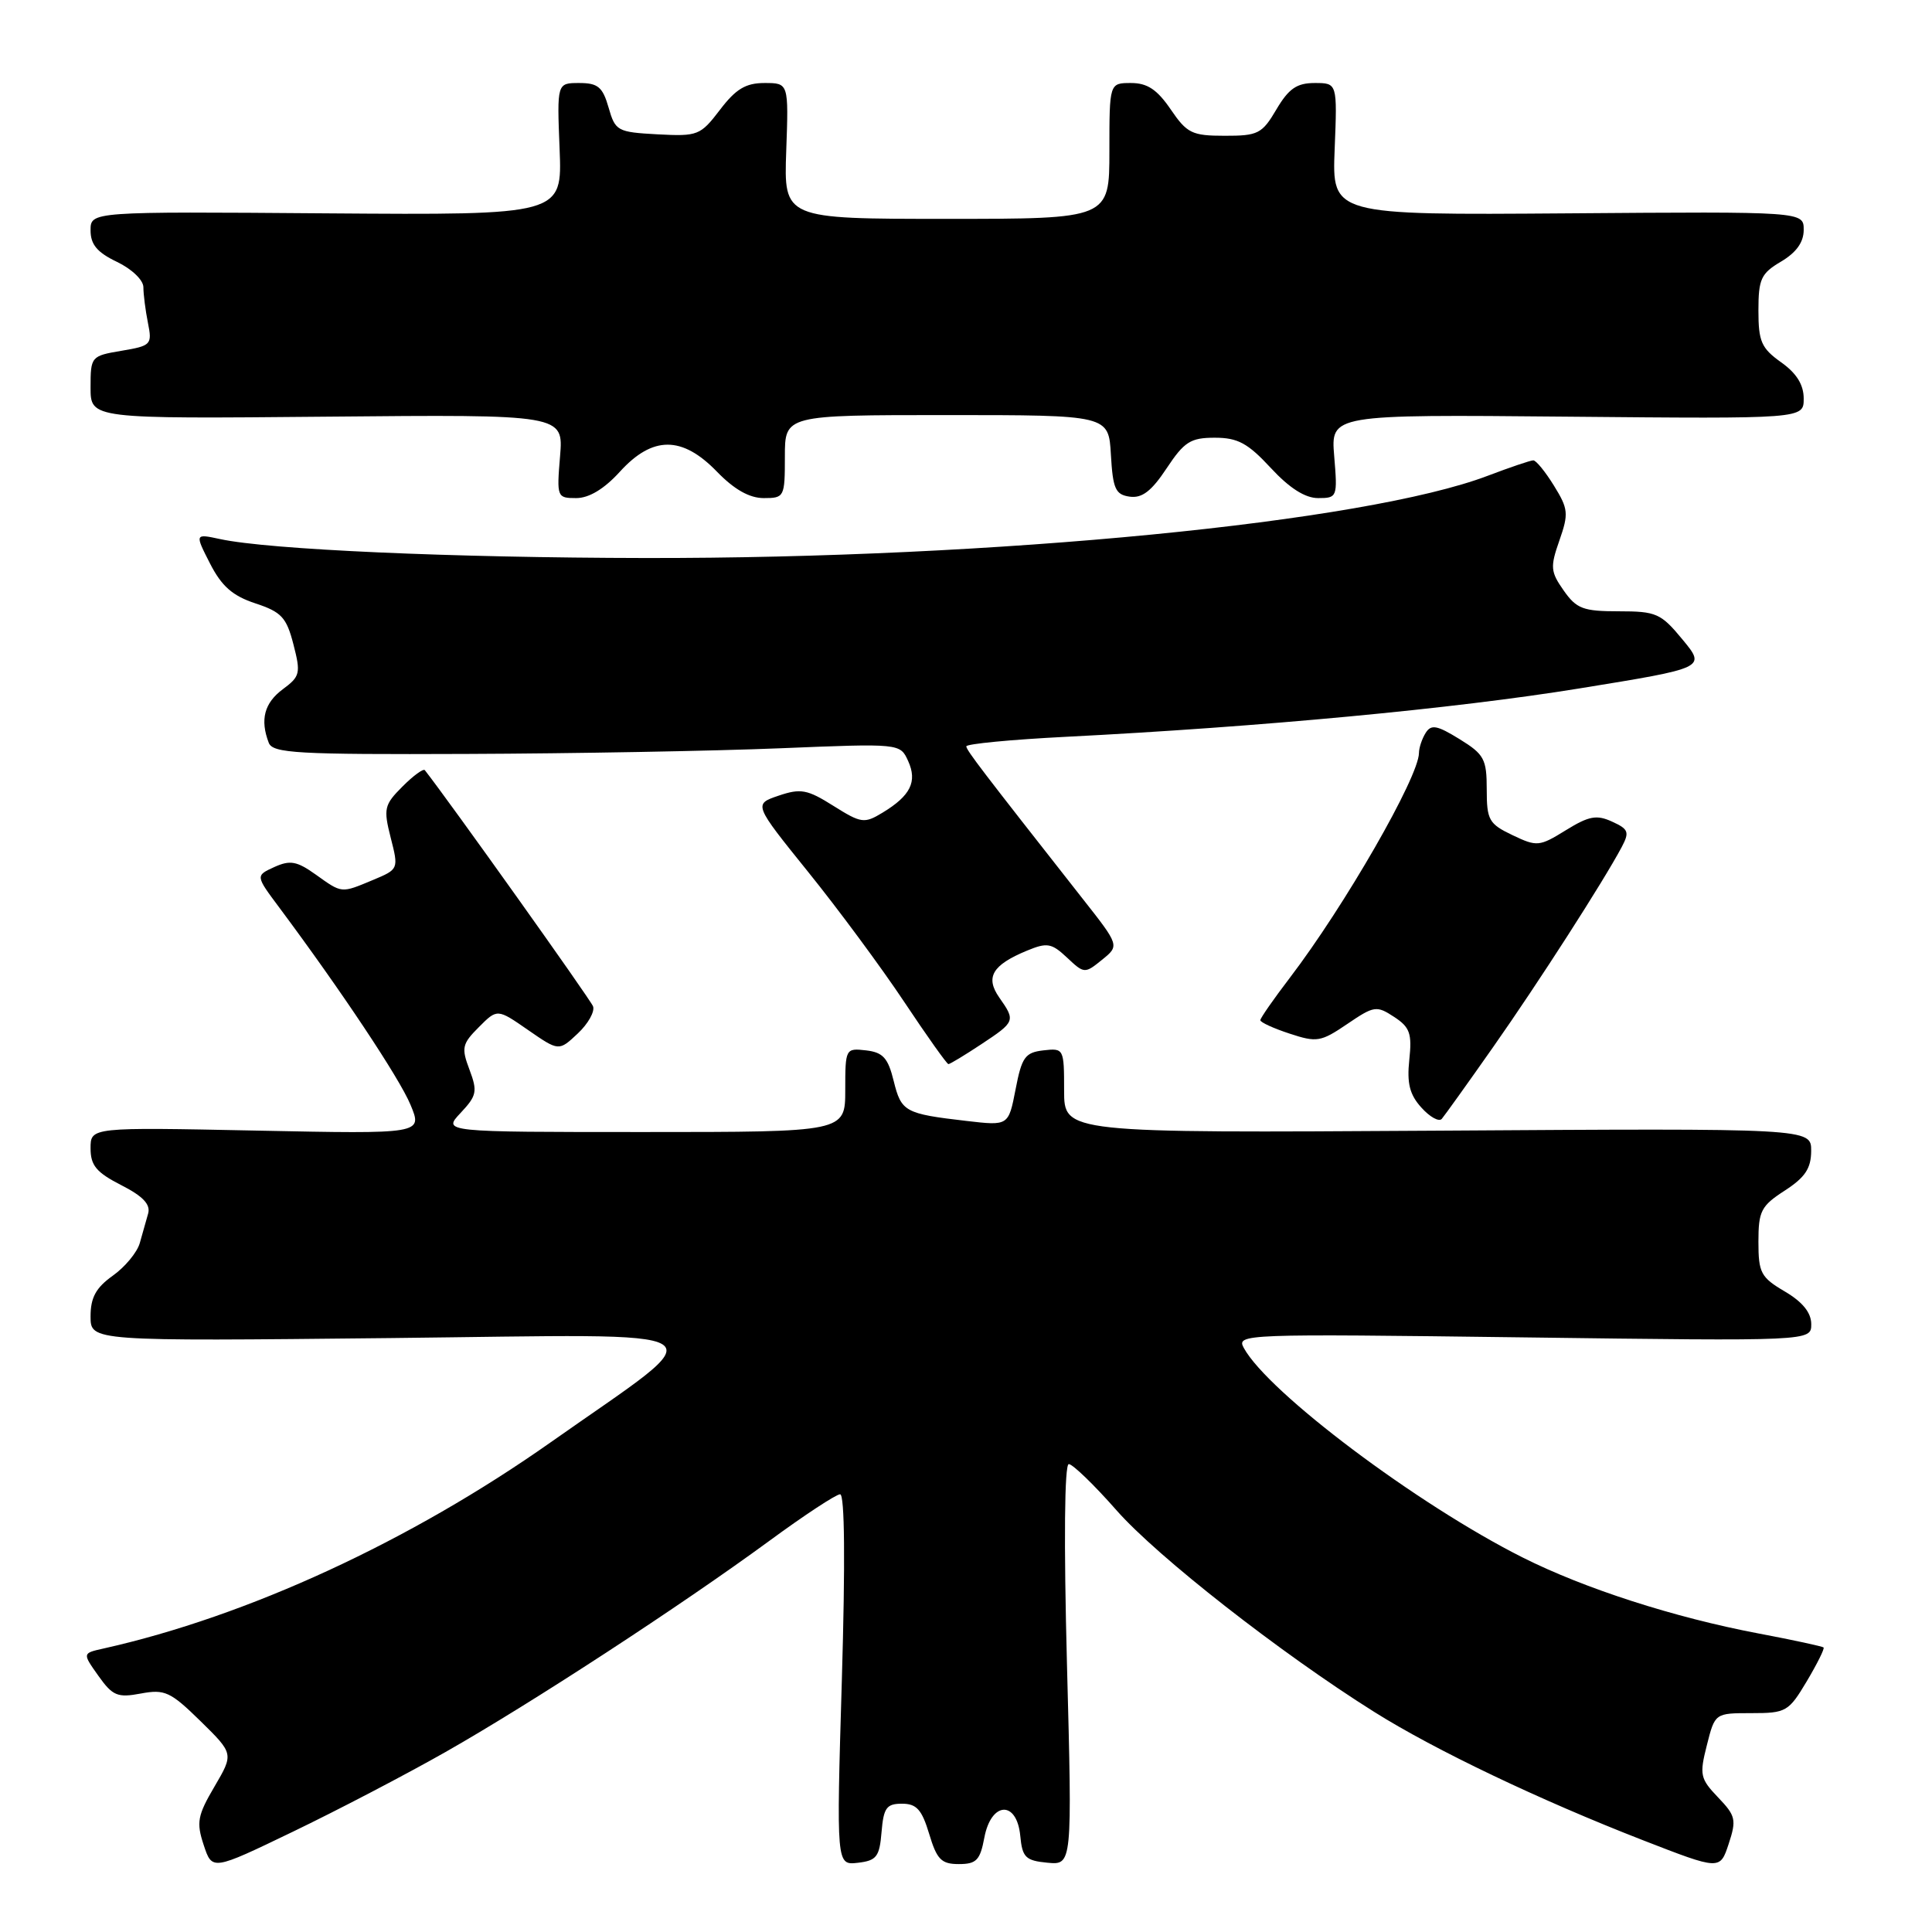 <?xml version="1.0" encoding="UTF-8" standalone="no"?>
<!DOCTYPE svg PUBLIC "-//W3C//DTD SVG 1.1//EN" "http://www.w3.org/Graphics/SVG/1.1/DTD/svg11.dtd" >
<svg xmlns="http://www.w3.org/2000/svg" xmlns:xlink="http://www.w3.org/1999/xlink" version="1.1" viewBox="0 0 256 256">
 <g >
 <path fill="currentColor"
d=" M 59.00 232.17 C 70.31 225.75 90.21 212.77 101.93 204.18 C 106.56 200.78 110.79 198.00 111.32 198.00 C 111.93 198.00 112.01 207.00 111.55 222.58 C 110.82 247.15 110.82 247.15 113.66 246.83 C 116.15 246.54 116.54 246.04 116.81 242.75 C 117.08 239.54 117.47 239.00 119.52 239.00 C 121.45 239.00 122.15 239.78 123.12 243.00 C 124.14 246.40 124.73 247.00 127.05 247.00 C 129.38 247.00 129.87 246.49 130.43 243.50 C 131.33 238.70 134.73 238.52 135.19 243.25 C 135.46 246.12 135.89 246.54 138.79 246.82 C 142.08 247.13 142.08 247.13 141.38 220.57 C 140.95 204.26 141.05 194.00 141.62 194.00 C 142.13 194.00 144.99 196.76 147.96 200.14 C 153.37 206.28 169.66 219.03 182.08 226.83 C 190.11 231.88 204.05 238.53 217.70 243.84 C 227.91 247.81 227.91 247.81 229.06 244.32 C 230.11 241.13 229.99 240.60 227.65 238.16 C 225.28 235.68 225.17 235.17 226.17 231.24 C 227.24 227.00 227.24 227.00 232.06 227.00 C 236.67 227.00 237.00 226.81 239.40 222.79 C 240.78 220.47 241.79 218.45 241.63 218.30 C 241.48 218.15 237.60 217.31 233.00 216.44 C 221.82 214.32 209.97 210.50 201.77 206.38 C 187.78 199.35 168.05 184.52 164.81 178.61 C 163.80 176.76 164.71 176.73 201.89 177.21 C 240.00 177.71 240.00 177.71 240.00 175.46 C 240.00 173.94 238.86 172.52 236.50 171.13 C 233.32 169.26 233.00 168.65 233.00 164.54 C 233.00 160.47 233.35 159.79 236.49 157.76 C 239.19 156.01 239.98 154.82 239.99 152.50 C 240.00 149.50 240.00 149.50 190.50 149.82 C 141.00 150.13 141.00 150.13 141.00 144.50 C 141.00 138.94 140.96 138.87 138.25 139.18 C 135.83 139.46 135.39 140.08 134.57 144.34 C 133.63 149.18 133.63 149.18 128.07 148.53 C 119.89 147.58 119.43 147.32 118.42 143.24 C 117.67 140.18 117.00 139.44 114.75 139.18 C 112.04 138.87 112.00 138.95 112.00 144.43 C 112.00 150.00 112.00 150.00 85.33 150.00 C 58.65 150.00 58.65 150.00 61.03 147.47 C 63.18 145.18 63.29 144.62 62.21 141.74 C 61.11 138.84 61.23 138.32 63.45 136.10 C 65.89 133.65 65.89 133.65 69.97 136.48 C 74.05 139.30 74.05 139.30 76.55 136.95 C 77.93 135.66 78.84 134.03 78.58 133.34 C 78.23 132.42 59.41 106.01 56.29 102.05 C 56.10 101.81 54.76 102.78 53.33 104.22 C 50.91 106.64 50.79 107.14 51.77 111.00 C 52.83 115.15 52.82 115.18 49.45 116.59 C 45.16 118.38 45.36 118.40 41.83 115.88 C 39.33 114.10 38.44 113.94 36.34 114.89 C 33.85 116.03 33.85 116.03 37.01 120.26 C 45.20 131.25 52.93 142.86 54.39 146.38 C 56.01 150.26 56.01 150.26 34.00 149.81 C 12.00 149.36 12.00 149.36 12.00 152.16 C 12.00 154.43 12.77 155.35 16.05 157.03 C 18.94 158.50 19.97 159.59 19.63 160.80 C 19.37 161.73 18.87 163.50 18.52 164.72 C 18.17 165.95 16.56 167.89 14.94 169.04 C 12.71 170.63 12.00 171.93 12.00 174.43 C 12.00 177.72 12.00 177.72 51.75 177.30 C 97.32 176.81 95.22 175.44 73.00 191.09 C 54.35 204.23 32.82 214.16 13.70 218.44 C 10.91 219.06 10.91 219.06 13.04 222.06 C 14.93 224.72 15.58 224.98 18.67 224.40 C 21.83 223.81 22.59 224.16 26.57 228.06 C 30.97 232.38 30.97 232.38 28.42 236.73 C 26.17 240.56 26.00 241.48 26.99 244.47 C 28.11 247.87 28.11 247.87 38.81 242.71 C 44.69 239.88 53.77 235.14 59.00 232.17 Z  M 197.85 138.74 C 203.85 130.20 212.47 116.78 214.88 112.25 C 215.94 110.25 215.79 109.86 213.61 108.87 C 211.56 107.93 210.54 108.12 207.48 110.01 C 203.97 112.18 203.66 112.21 200.41 110.66 C 197.29 109.17 197.00 108.66 197.00 104.60 C 197.00 100.58 196.66 99.95 193.40 97.94 C 190.42 96.10 189.64 95.95 188.91 97.11 C 188.43 97.87 188.02 99.08 188.02 99.78 C 187.98 102.99 178.17 120.05 170.89 129.59 C 168.75 132.39 167.00 134.91 167.00 135.18 C 167.00 135.46 168.74 136.26 170.88 136.96 C 174.48 138.15 175.02 138.06 178.51 135.69 C 182.07 133.27 182.40 133.22 184.72 134.74 C 186.82 136.11 187.11 136.94 186.74 140.42 C 186.41 143.54 186.78 145.04 188.34 146.76 C 189.46 148.01 190.67 148.68 191.04 148.26 C 191.40 147.84 194.47 143.56 197.85 138.74 Z  M 130.02 138.37 C 134.54 135.38 134.58 135.27 132.41 132.18 C 130.53 129.49 131.48 127.87 136.07 125.97 C 138.75 124.86 139.33 124.96 141.39 126.89 C 143.66 129.03 143.74 129.03 146.02 127.18 C 148.35 125.30 148.35 125.30 143.42 119.04 C 130.04 102.01 128.09 99.46 128.04 98.90 C 128.02 98.57 133.96 98.00 141.25 97.63 C 167.04 96.32 192.71 93.91 209.28 91.22 C 226.05 88.50 226.05 88.50 222.95 84.75 C 220.08 81.27 219.47 81.00 214.50 81.00 C 209.78 81.00 208.90 80.67 207.20 78.25 C 205.45 75.76 205.39 75.14 206.63 71.61 C 207.87 68.06 207.81 67.43 205.91 64.36 C 204.77 62.51 203.54 61.00 203.17 61.00 C 202.80 61.00 200.09 61.92 197.14 63.04 C 180.88 69.22 131.82 74.01 85.50 73.94 C 59.77 73.90 35.63 72.83 29.16 71.43 C 25.81 70.71 25.81 70.71 27.83 74.67 C 29.37 77.68 30.81 78.95 33.84 79.95 C 37.30 81.09 37.96 81.81 38.88 85.38 C 39.87 89.21 39.77 89.63 37.47 91.33 C 35.02 93.15 34.44 95.37 35.61 98.42 C 36.14 99.81 39.34 99.99 61.86 99.90 C 75.96 99.85 94.65 99.51 103.39 99.15 C 119.27 98.50 119.27 98.50 120.33 100.83 C 121.58 103.57 120.65 105.44 116.93 107.69 C 114.52 109.15 114.11 109.09 110.43 106.78 C 106.97 104.60 106.10 104.44 103.17 105.43 C 99.85 106.56 99.85 106.56 107.08 115.53 C 111.06 120.46 116.79 128.21 119.81 132.75 C 122.83 137.29 125.47 141.00 125.67 141.00 C 125.88 141.00 127.83 139.82 130.02 138.37 Z  M 82.14 62.50 C 86.48 57.73 90.38 57.73 95.00 62.50 C 97.29 64.86 99.30 66.00 101.20 66.00 C 103.93 66.00 104.00 65.86 104.00 60.50 C 104.00 55.00 104.00 55.00 125.45 55.00 C 146.90 55.00 146.90 55.00 147.20 60.25 C 147.46 64.78 147.80 65.54 149.69 65.81 C 151.33 66.04 152.58 65.08 154.58 62.06 C 156.92 58.53 157.75 58.00 160.97 58.00 C 164.01 58.00 165.34 58.72 168.38 62.00 C 170.86 64.68 172.93 66.00 174.66 66.00 C 177.19 66.00 177.24 65.87 176.79 60.46 C 176.33 54.92 176.33 54.92 207.67 55.21 C 239.00 55.50 239.00 55.50 239.00 52.82 C 239.00 50.98 238.06 49.46 236.00 48.00 C 233.39 46.14 233.00 45.25 233.00 41.15 C 233.00 36.97 233.34 36.23 236.00 34.66 C 238.02 33.46 239.00 32.10 239.00 30.46 C 239.00 28.03 239.00 28.03 207.75 28.27 C 176.50 28.50 176.50 28.50 176.85 19.75 C 177.20 11.00 177.20 11.00 174.20 11.00 C 171.83 11.00 170.76 11.74 169.13 14.50 C 167.23 17.73 166.69 18.00 162.28 17.99 C 157.94 17.99 157.28 17.66 155.12 14.49 C 153.33 11.87 152.03 11.00 149.87 11.00 C 147.00 11.00 147.00 11.00 147.00 20.00 C 147.00 29.00 147.00 29.00 125.43 29.00 C 103.86 29.00 103.86 29.00 104.18 20.00 C 104.50 11.00 104.50 11.00 101.30 11.00 C 98.81 11.00 97.50 11.79 95.40 14.55 C 92.80 17.95 92.47 18.08 87.13 17.80 C 81.80 17.51 81.53 17.36 80.64 14.25 C 79.86 11.53 79.23 11.00 76.75 11.00 C 73.80 11.00 73.80 11.00 74.15 19.75 C 74.50 28.50 74.50 28.50 43.25 28.27 C 12.00 28.03 12.00 28.03 12.00 30.53 C 12.00 32.40 12.88 33.45 15.50 34.70 C 17.46 35.64 19.00 37.11 19.00 38.06 C 19.00 38.99 19.27 41.11 19.60 42.77 C 20.18 45.66 20.04 45.82 16.10 46.48 C 12.07 47.16 12.00 47.24 12.00 51.34 C 12.00 55.50 12.00 55.50 43.33 55.21 C 74.67 54.92 74.67 54.92 74.21 60.46 C 73.76 65.88 73.81 66.00 76.35 66.00 C 78.05 66.00 80.06 64.79 82.14 62.50 Z "/>
</g>
</svg>